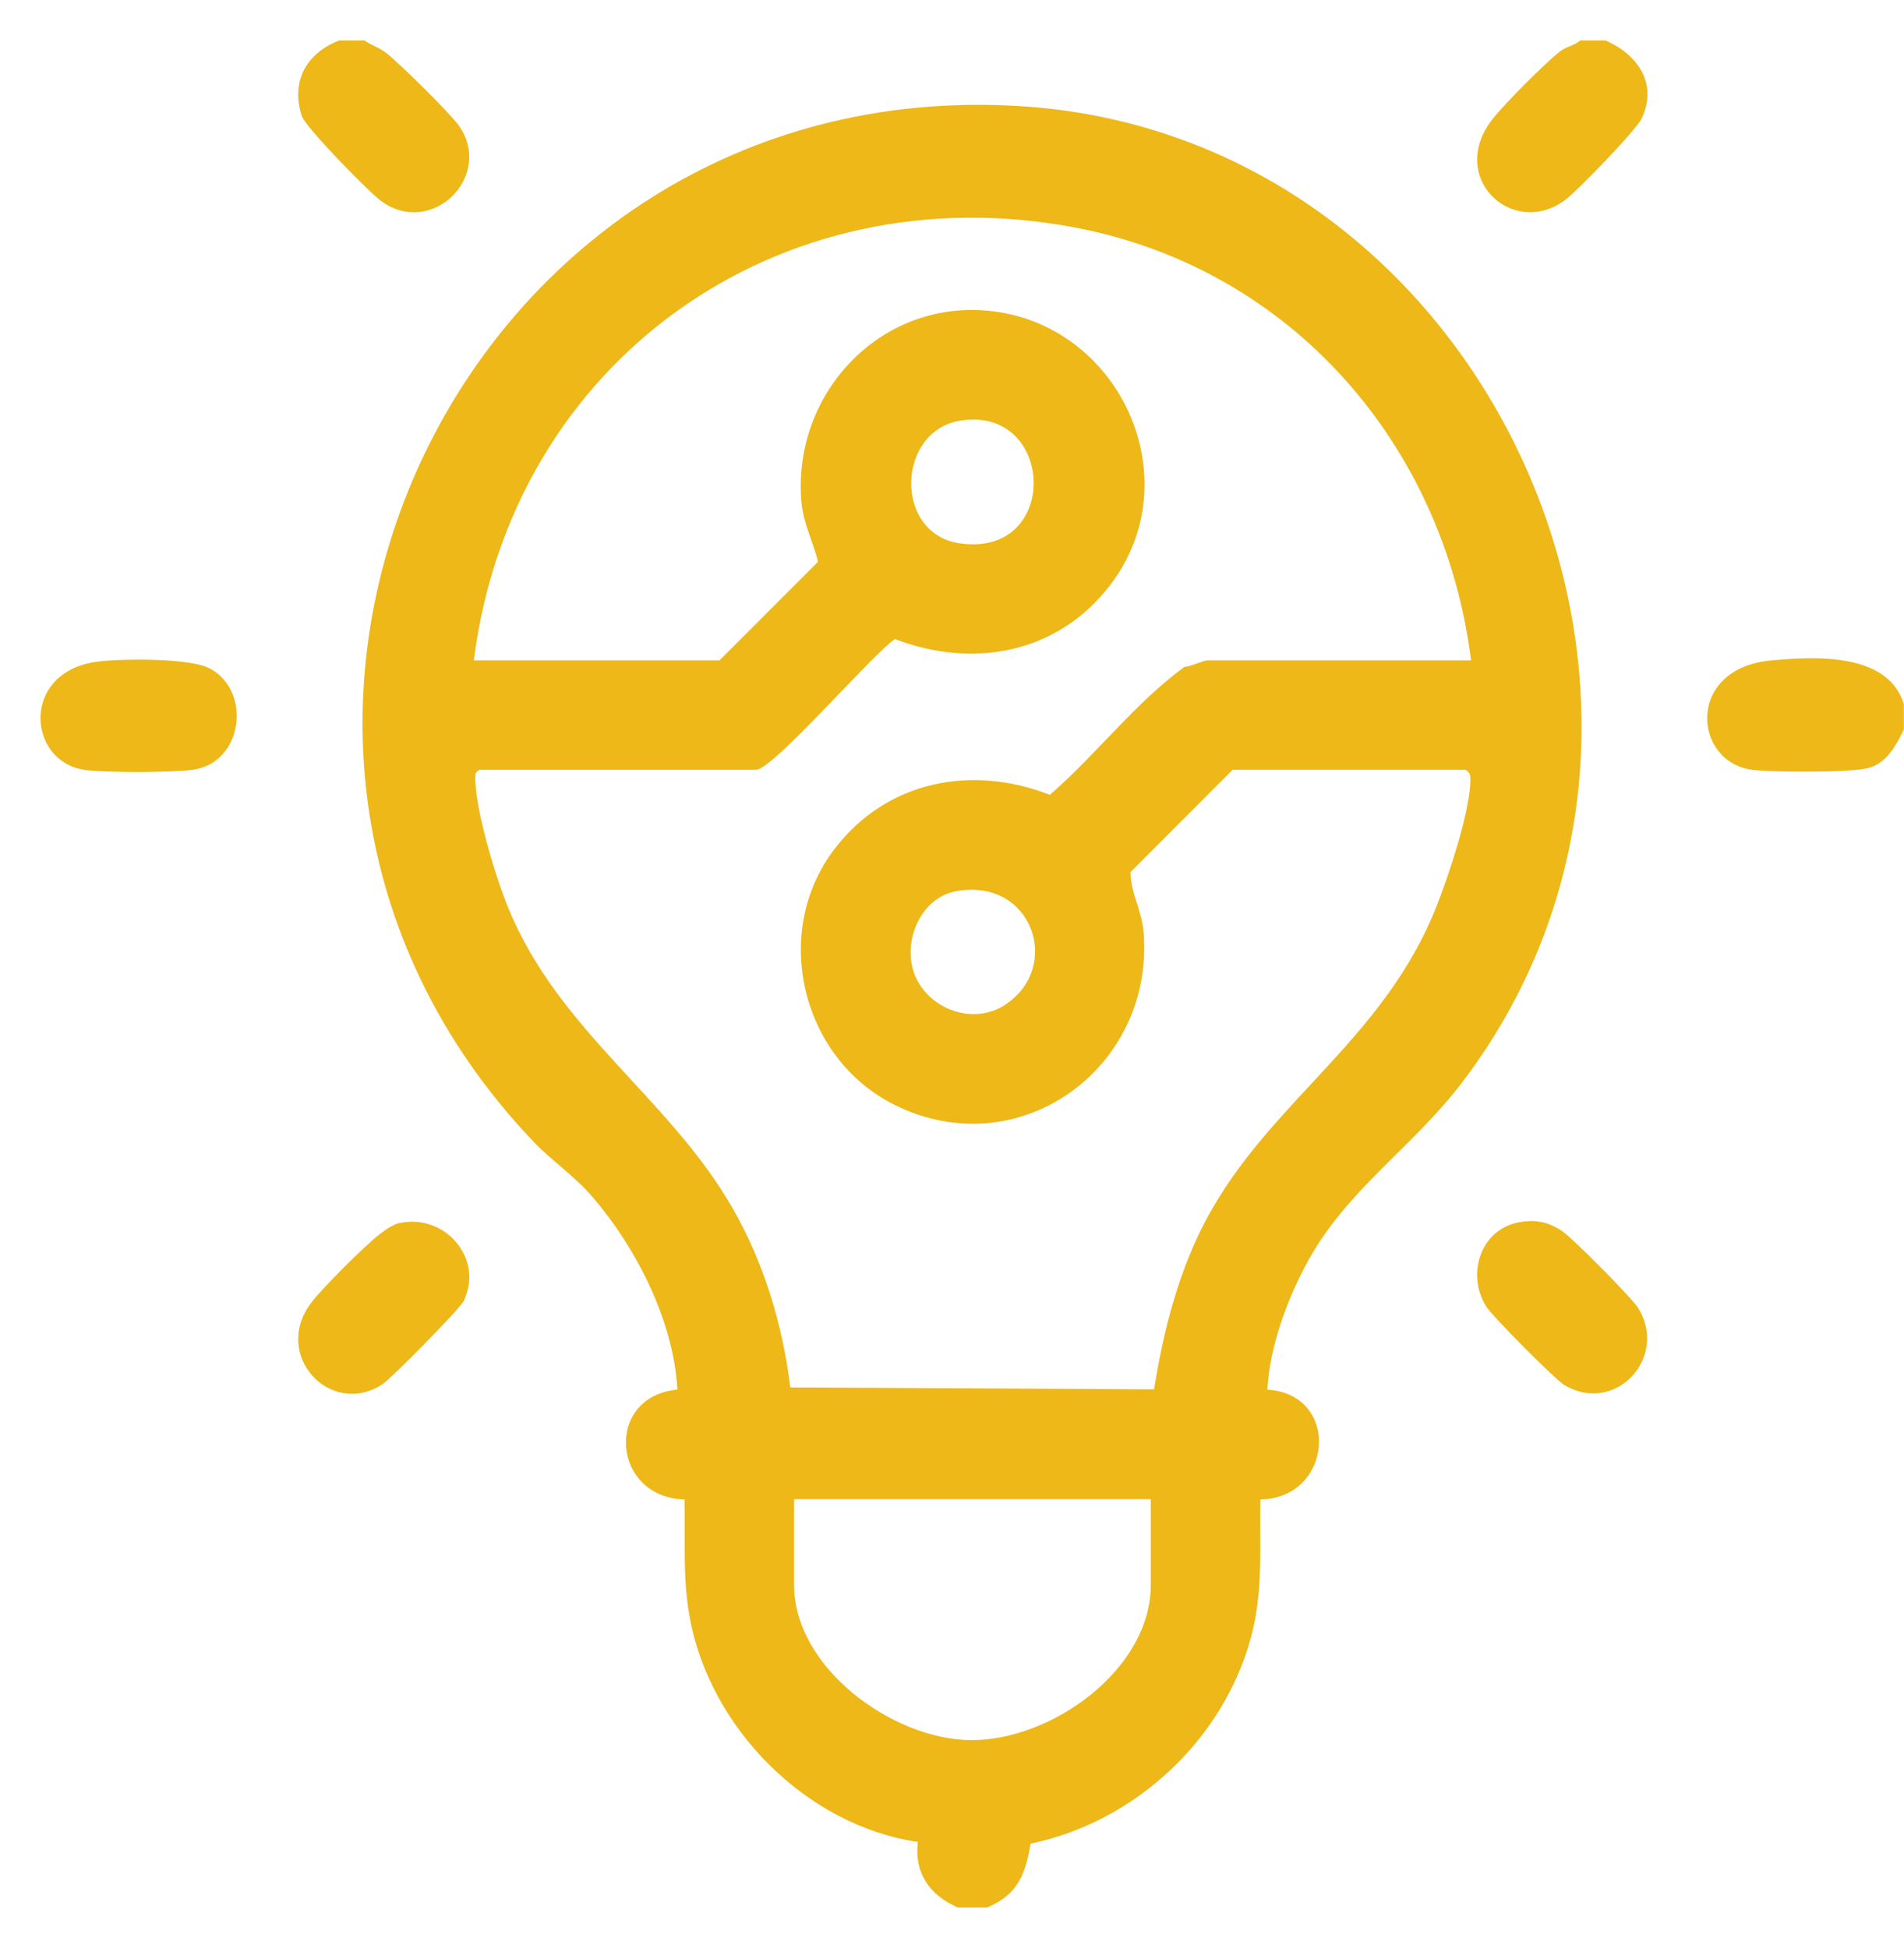 <svg width="43" height="44" viewBox="0 0 43 44" fill="none" xmlns="http://www.w3.org/2000/svg">
<path d="M21.633 43.084C21.002 42.806 20.645 42.318 20.728 41.602C18.207 41.231 16.021 39.025 15.573 36.512C15.414 35.621 15.48 34.767 15.459 33.867C13.801 33.821 13.65 31.534 15.299 31.386C15.213 29.836 14.376 28.19 13.372 27.023C12.975 26.561 12.449 26.207 12.053 25.79C3.345 16.656 10.367 1.652 22.993 2.394C33.643 3.019 39.484 15.974 33.009 24.462C31.875 25.95 30.376 26.891 29.482 28.586C29.046 29.412 28.669 30.449 28.623 31.386C30.291 31.492 30.107 33.84 28.464 33.867C28.444 34.945 28.535 35.937 28.25 36.989C27.619 39.311 25.62 41.155 23.275 41.64C23.159 42.339 22.981 42.795 22.291 43.084H21.633ZM33.223 14.916C32.611 10.036 29.154 6.064 24.28 5.139C17.58 3.869 11.561 8.16 10.7 14.916H16.249L18.473 12.69C18.363 12.221 18.143 11.837 18.099 11.332C17.891 8.909 19.858 6.782 22.322 7.019C25.287 7.305 26.907 10.816 25.072 13.214C23.89 14.759 21.988 15.112 20.211 14.434C19.693 14.781 17.461 17.387 17.07 17.387H10.823C10.738 17.449 10.735 17.46 10.734 17.555C10.725 18.269 11.197 19.827 11.482 20.516C12.627 23.29 15.088 24.781 16.52 27.245C17.246 28.494 17.672 29.903 17.848 31.336L26.063 31.38C26.242 30.265 26.508 29.156 26.962 28.121C28.278 25.116 31.035 23.774 32.357 20.678C32.653 19.985 33.23 18.282 33.207 17.572C33.204 17.471 33.177 17.445 33.099 17.386H27.838L25.533 19.695C25.526 20.151 25.785 20.554 25.826 21.048C26.081 24.122 23.011 26.354 20.202 24.954C18.095 23.904 17.407 21.055 18.849 19.172C20.025 17.635 21.944 17.262 23.71 17.952C24.764 17.039 25.628 15.88 26.75 15.062C26.885 15.059 27.174 14.916 27.261 14.916H33.221H33.223ZM21.695 9.499C20.243 9.726 20.175 12.06 21.681 12.273C23.957 12.595 23.836 9.165 21.695 9.499ZM21.611 20.125C20.699 20.281 20.285 21.491 20.773 22.242C21.181 22.87 22.053 23.116 22.697 22.696C23.995 21.85 23.324 19.832 21.611 20.125ZM25.99 33.86H17.933V35.795C17.933 37.67 20.157 39.287 21.921 39.302C23.73 39.319 25.99 37.721 25.99 35.795V33.86Z" fill="#EDB818"/>
<path d="M8.234 0.915C8.401 1.034 8.555 1.066 8.729 1.201C9.018 1.427 10.183 2.573 10.372 2.849C11.152 3.99 9.744 5.376 8.604 4.538C8.327 4.335 6.899 2.874 6.817 2.622C6.559 1.833 6.924 1.201 7.658 0.914H8.234V0.915Z" fill="#EDB818"/>
<path d="M42.997 15.903V16.48C42.819 16.835 42.604 17.248 42.181 17.35C41.758 17.453 40.04 17.443 39.584 17.388C38.233 17.225 38.056 15.098 39.998 14.917C40.995 14.823 42.641 14.737 42.997 15.904V15.903Z" fill="#EDB818"/>
<path d="M36.263 0.914C36.99 1.237 37.445 1.889 37.075 2.677C36.95 2.943 35.591 4.348 35.318 4.539C34.126 5.376 32.679 3.986 33.713 2.683C33.984 2.341 34.894 1.421 35.234 1.16C35.385 1.044 35.552 1.034 35.687 0.914L36.263 0.914Z" fill="#EDB818"/>
<path d="M2.212 14.942C2.749 14.875 4.271 14.858 4.727 15.093C5.698 15.593 5.498 17.256 4.326 17.39C3.803 17.449 2.459 17.454 1.94 17.392C0.611 17.232 0.444 15.164 2.212 14.942Z" fill="#EDB818"/>
<path d="M9.03 27.622C10.058 27.408 10.939 28.434 10.468 29.392C10.382 29.566 8.835 31.136 8.638 31.264C7.467 32.031 6.121 30.605 7.037 29.412C7.286 29.088 8.234 28.139 8.558 27.889C8.693 27.785 8.863 27.657 9.03 27.622Z" fill="#EDB818"/>
<path d="M34.274 27.613C34.658 27.532 34.957 27.591 35.278 27.805C35.512 27.961 36.853 29.311 36.996 29.542C37.686 30.658 36.485 31.961 35.336 31.287C35.125 31.163 33.712 29.739 33.57 29.516C33.109 28.794 33.431 27.788 34.274 27.613Z" fill="#EDB818"/>
</svg>

